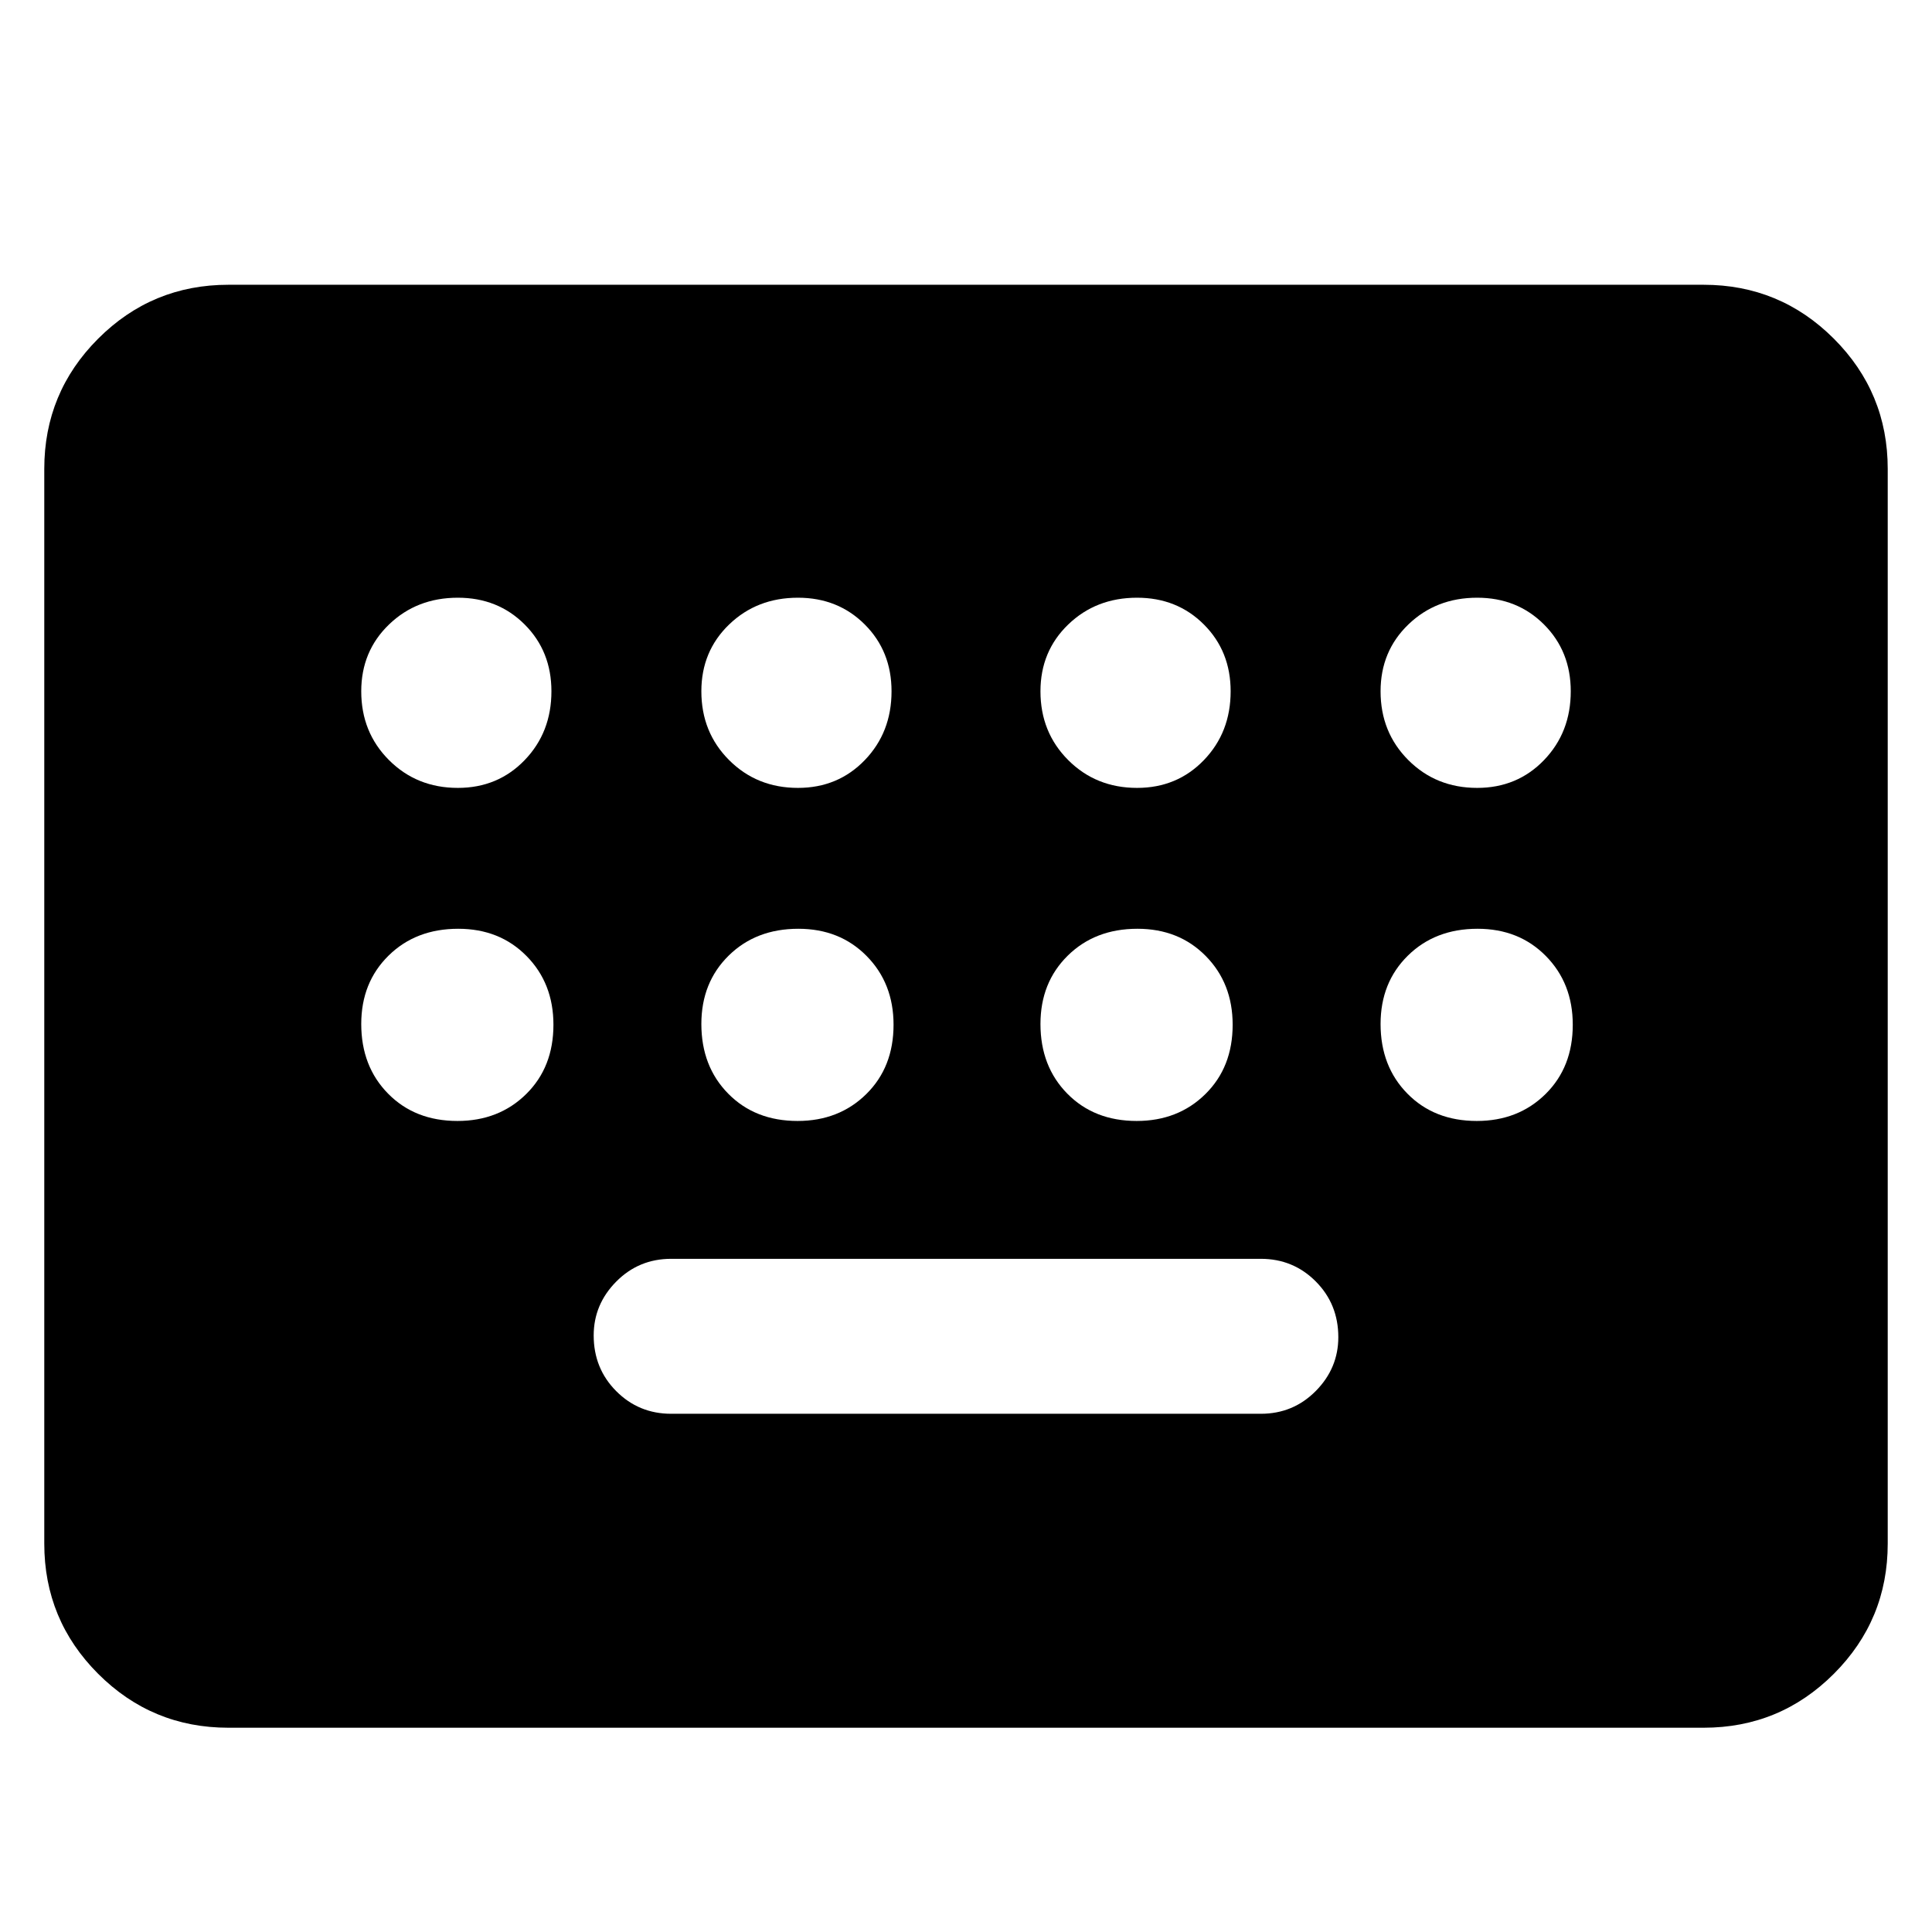 <svg xmlns="http://www.w3.org/2000/svg" height="48" viewBox="0 -960 960 960" width="48"><path d="M113.5-101.5q-37.94 0-64.72-26.78T22-193v-534q0-37.94 26.78-64.72t64.72-26.78h733q37.94 0 64.72 26.78T938-727v534q0 37.94-26.78 64.72T846.5-101.5h-733Zm220-156h293q16.1 0 27.3-11.32t11.2-26.75q0-16.43-11.2-27.68t-27.3-11.25h-293q-16.1 0-27.3 11.32T295-296.43q0 16.43 11.2 27.68t27.3 11.25Zm-106-311q19.9 0 33.2-13.8 13.3-13.8 13.3-34.2 0-19.9-13.3-33.2-13.3-13.3-33.2-13.3-20.4 0-34.2 13.3-13.8 13.3-13.8 33.2 0 20.4 13.8 34.2 13.8 13.8 34.2 13.8Zm169 0q19.9 0 33.2-13.8 13.3-13.8 13.3-34.2 0-19.9-13.3-33.2-13.3-13.3-33.2-13.3-20.4 0-34.2 13.3-13.8 13.3-13.8 33.2 0 20.4 13.8 34.2 13.8 13.8 34.2 13.8Zm168.5 0q19.9 0 33.2-13.8 13.3-13.8 13.3-34.2 0-19.9-13.3-33.2Q584.9-663 565-663q-20.4 0-34.2 13.3-13.8 13.3-13.8 33.2 0 20.4 13.8 34.2 13.8 13.8 34.2 13.8Zm169 0q19.9 0 33.2-13.8 13.3-13.8 13.3-34.2 0-19.9-13.3-33.2Q753.9-663 734-663q-20.4 0-34.2 13.3-13.8 13.3-13.8 33.2 0 20.4 13.8 34.2 13.8 13.8 34.2 13.8ZM227.31-403q20.59 0 34.14-13.36Q275-429.71 275-450.81q0-20.59-13.36-34.14-13.35-13.55-33.95-13.55-21.09 0-34.64 13.36-13.55 13.35-13.55 33.95 0 21.09 13.36 34.64Q206.21-403 227.31-403Zm169 0q20.59 0 34.14-13.36Q444-429.71 444-450.81q0-20.59-13.36-34.14-13.35-13.55-33.95-13.55-21.09 0-34.64 13.36-13.55 13.35-13.55 33.95 0 21.09 13.36 34.64Q375.21-403 396.31-403Zm168.5 0q20.59 0 34.14-13.36 13.55-13.35 13.55-34.45 0-20.59-13.36-34.14-13.35-13.55-33.95-13.55-21.09 0-34.64 13.36Q517-471.79 517-451.19q0 21.09 13.36 34.64Q543.71-403 564.81-403Zm169 0q20.59 0 34.14-13.36 13.55-13.35 13.55-34.45 0-20.59-13.36-34.14-13.35-13.55-33.95-13.55-21.09 0-34.64 13.36Q686-471.79 686-451.19q0 21.09 13.36 34.64Q712.71-403 733.81-403Z"/></svg>
